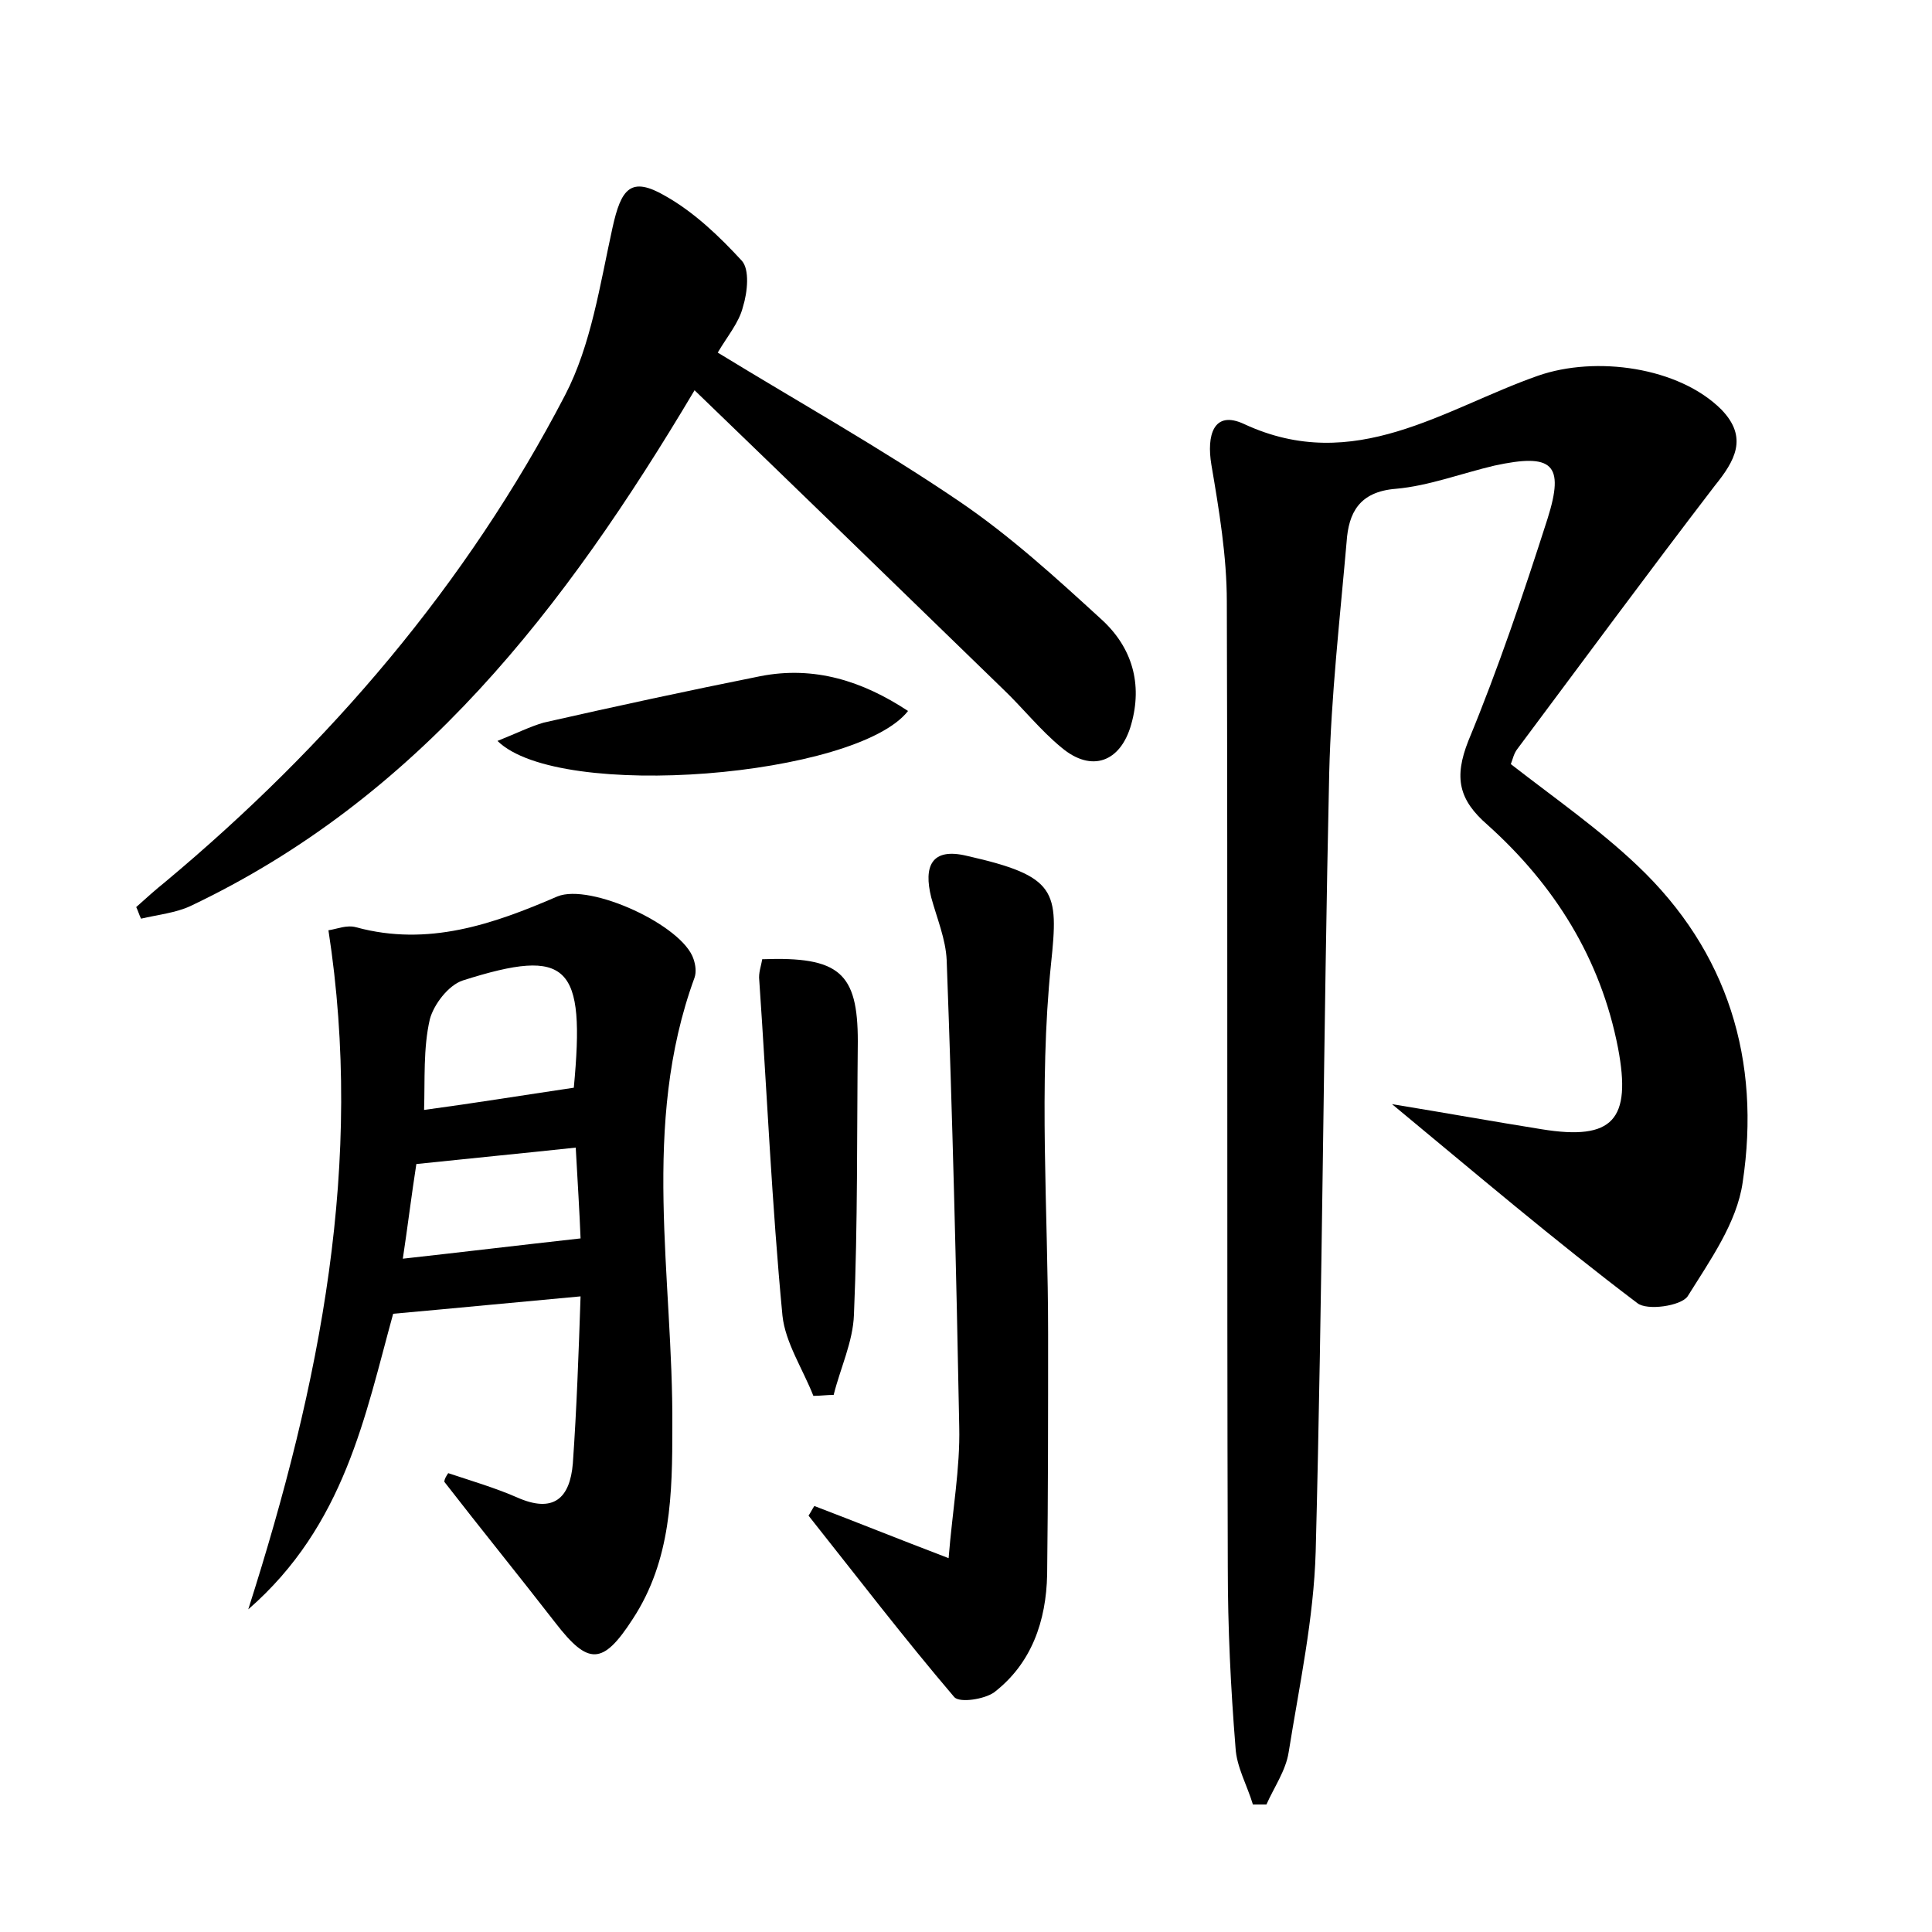 <?xml version="1.0" encoding="utf-8"?>
<!-- Generator: Adobe Illustrator 22.0.0, SVG Export Plug-In . SVG Version: 6.00 Build 0)  -->
<svg version="1.1" id="图层_1" xmlns="http://www.w3.org/2000/svg" xmlns:xlink="http://www.w3.org/1999/xlink" x="0px" y="0px"
	 viewBox="0 0 200 200" style="enable-background:new 0 0 200 200;" xml:space="preserve">
<style type="text/css">
	.st0{fill:#FFFFFF;}
</style>
<g>
	
	<path d="M144.1,114.3c5.5,0.9,10.5,1.8,15.5,2.6c7.4,1.2,9.3-1,7.9-8.4c-1.8-9.3-6.6-16.9-13.5-23.1c-3-2.6-3.5-4.9-2-8.7
		c3.1-7.5,5.7-15.2,8.2-23c1.8-5.7,0.5-6.8-5.5-5.5c-3.4,0.8-6.8,2.1-10.2,2.4c-3.8,0.3-4.9,2.5-5.1,5.5c-0.7,8-1.6,15.9-1.8,23.9
		c-0.6,26.9-0.7,53.7-1.4,80.6c-0.2,7-1.7,13.9-2.8,20.8c-0.3,1.9-1.5,3.6-2.3,5.4c-0.5,0-1,0-1.4,0c-0.6-2-1.7-3.9-1.8-5.9
		c-0.5-6.2-0.8-12.4-0.8-18.7c-0.1-33.3,0-66.6-0.1-99.9c0-4.7-0.8-9.5-1.6-14.2c-0.5-3,0.2-5.7,3.4-4.2c11.4,5.3,20.7-1.6,30.4-5
		c6-2.1,14.6-0.9,19,3.5c2.8,2.9,1.4,5.3-0.7,7.9c-6.9,9-13.6,18.1-20.4,27.2c-0.4,0.5-0.5,1.1-0.7,1.6c4.5,3.5,9.1,6.7,13.1,10.5
		c9.4,8.9,12.8,20.2,10.9,32.8c-0.6,4.2-3.4,8.1-5.7,11.8c-0.7,1-4.2,1.5-5.2,0.7C160.9,128.4,152.8,121.5,144.1,114.3z"/>
	<path d="M46.4,152.5c2.4,0.8,4.8,1.5,7.1,2.5c3.8,1.7,5.5,0.1,5.8-3.5c0.4-5.7,0.6-11.4,0.8-17.3c-6.6,0.6-12.7,1.2-19.4,1.8
		c-2.9,10.5-5,21.9-15,30.6c7.5-23.5,12-46.3,8.3-70.3c0.8-0.1,1.9-0.6,2.9-0.3c7.4,2,14.1-0.3,20.8-3.2c3.4-1.4,13,3,14.1,6.5
		c0.2,0.6,0.3,1.3,0.1,1.9c-5.6,15.3-2.2,31-2.3,46.5c0,6.9-0.1,13.8-4.1,19.9c-3.1,4.8-4.6,4.8-8,0.4c-3.8-4.9-7.7-9.7-11.5-14.6
		C46,153.1,46.2,152.8,46.4,152.5z M59.4,112.6c1.2-12.7-0.5-14.6-11.5-11.1c-1.5,0.5-3,2.5-3.4,4c-0.7,3-0.5,6.3-0.6,9.4
		C49.1,114.2,54,113.4,59.4,112.6z M59.6,118.8c-5.6,0.6-10.8,1.1-16.5,1.7c-0.5,3.2-0.9,6.5-1.4,9.8c6.3-0.7,12.1-1.4,18.4-2.1
		C60,125.6,59.8,122.4,59.6,118.8z"/>
	<path d="M71.9,40.4C58.4,63.1,43.3,82.6,19.7,93.8c-1.5,0.7-3.4,0.9-5.1,1.3c-0.2-0.4-0.3-0.8-0.5-1.2c1-0.9,2-1.8,3-2.6
		c17-14.2,31.2-30.8,41.4-50.4c2.7-5.2,3.6-11.4,4.9-17.3c0.9-4.1,1.9-5.4,5.5-3.3c3,1.7,5.6,4.2,7.9,6.7c0.8,0.9,0.6,3.2,0.1,4.8
		c-0.4,1.6-1.6,3-2.6,4.7c8.5,5.2,16.9,9.9,25,15.4c5.3,3.6,10,7.9,14.7,12.2c3.2,2.9,4.3,6.7,3.1,10.9c-1.1,3.9-4.1,5-7.2,2.4
		c-2.2-1.8-4-4.1-6.1-6.1C93.4,61.2,83,51.1,71.9,40.4z"/>
	<path d="M84.3,155.9c4.2,1.6,8.4,3.3,13.9,5.4c0.4-5,1.2-9.3,1.1-13.6c-0.3-16.1-0.7-32.2-1.3-48.3c-0.1-2.2-1-4.3-1.6-6.5
		c-0.8-3.2,0-5.2,3.7-4.3c9.3,2.1,9.5,3.6,8.7,11.2c-1.3,12.6-0.3,25.5-0.3,38.3c0,8.3,0,16.6-0.1,24.9c-0.1,4.8-1.6,9.2-5.5,12.2
		c-1,0.7-3.5,1.1-4.1,0.5c-5.2-6.1-10.1-12.5-15.1-18.8C83.9,156.6,84.1,156.2,84.3,155.9z"/>
	<path d="M78.9,99.3c8-0.3,9.9,1.4,9.9,8.5c-0.1,9.4,0,18.9-0.4,28.3c-0.1,2.8-1.4,5.5-2.1,8.3c-0.7,0-1.4,0.1-2.1,0.1
		c-1.1-2.8-2.9-5.5-3.2-8.3c-1.1-11.5-1.6-23.1-2.4-34.7C78.5,100.7,78.8,100,78.9,99.3z"/>
	<path d="M51.5,76.7c2-0.8,3.4-1.5,4.8-1.9c7.5-1.7,14.9-3.3,22.4-4.8c5.6-1.1,10.6,0.5,15.3,3.6C88.7,80.4,57.9,83,51.5,76.7z"/>
	
	
</g>
</svg>

